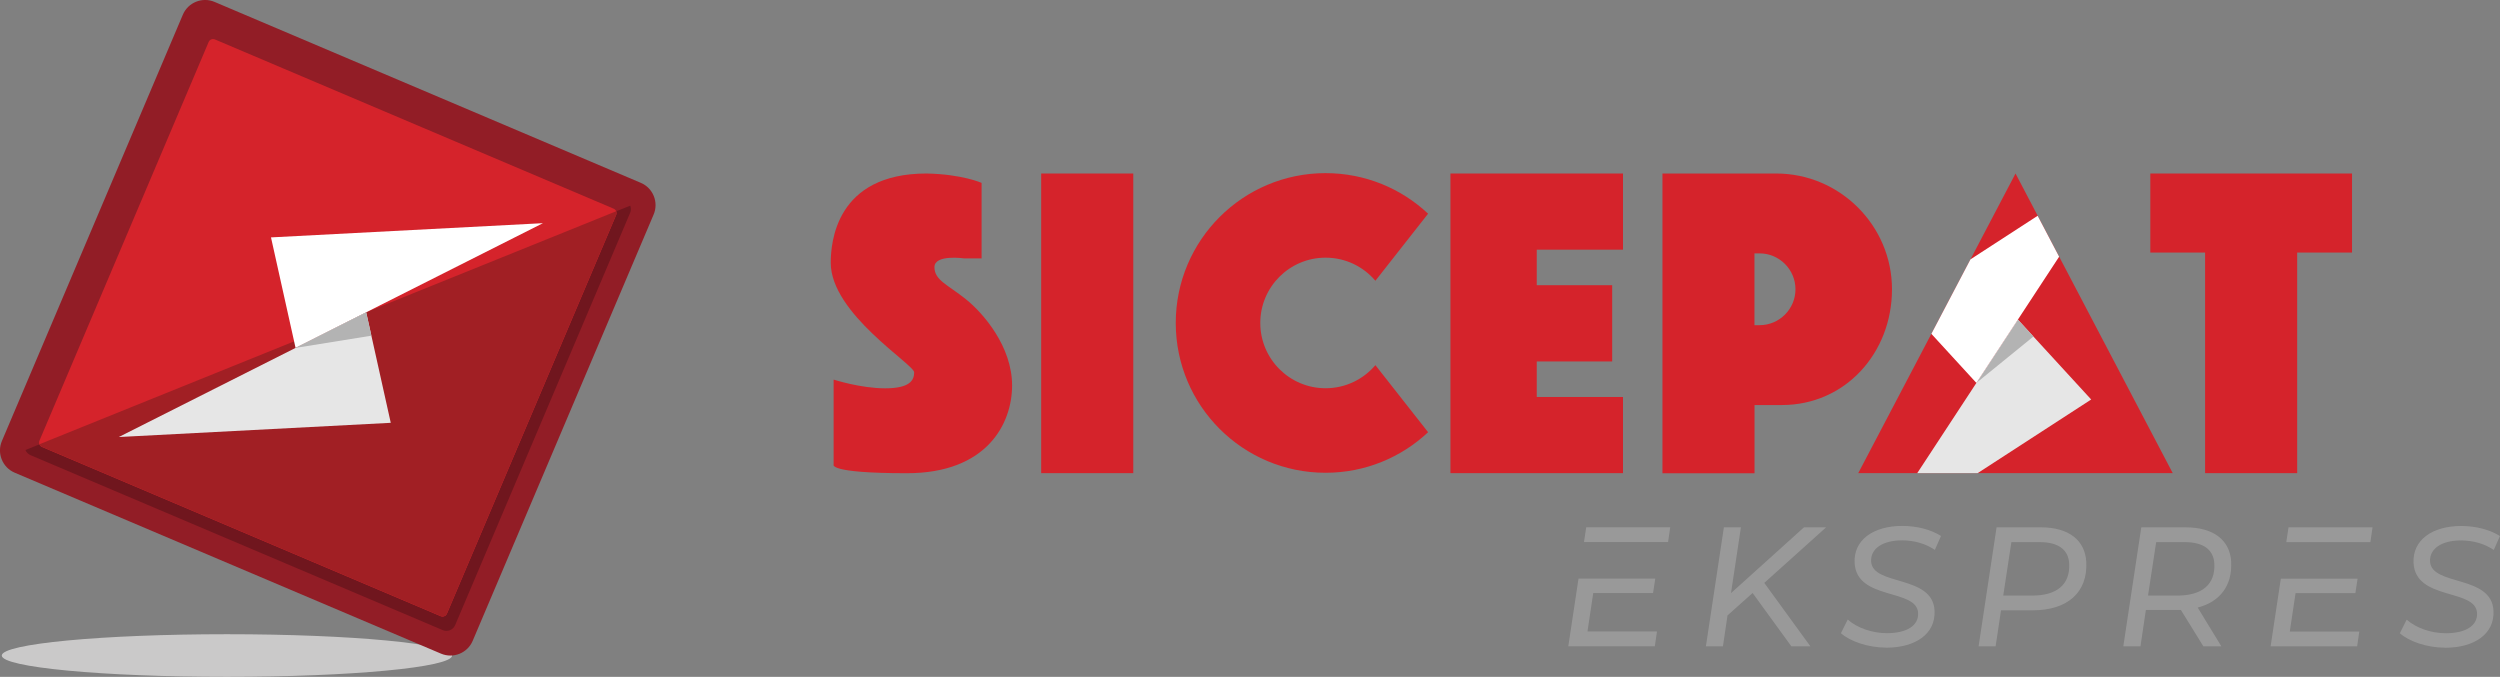 <?xml version="1.0" encoding="UTF-8"?>
<!DOCTYPE svg PUBLIC "-//W3C//DTD SVG 1.1//EN" "http://www.w3.org/Graphics/SVG/1.1/DTD/svg11.dtd">
<!-- Creator: CorelDRAW X5 -->
<svg xmlns="http://www.w3.org/2000/svg" xml:space="preserve" width="337.738mm" height="91.44mm" style="shape-rendering:geometricPrecision; text-rendering:geometricPrecision; image-rendering:optimizeQuality; fill-rule:evenodd; clip-rule:evenodd"
viewBox="0 0 33774 9144"
 xmlns:xlink="http://www.w3.org/1999/xlink">
 <rect x="0" y="0" width="33774" height="9144" fill="#808080" stroke="none"/>
 <defs>
  <style type="text/css">
   <![CDATA[
    .fil2 {fill:#70161E}
    .fil1 {fill:#921D26}
    .fil8 {fill:#999999}
    .fil4 {fill:#A11F24}
    .fil7 {fill:#B3B3B3}
    .fil0 {fill:#CAC9C9}
    .fil3 {fill:#D5232B}
    .fil6 {fill:#E6E6E6}
    .fil5 {fill:white}
   ]]>
  </style>
 </defs>
 <g id="Layer_x0020_1">
  <path class="fil0" d="M3066 8568c1680,0 3042,129 3042,288 0,159 -1362,288 -3042,288 -1680,0 -3042,-129 -3042,-288 0,-159 1362,-288 3042,-288z"/>
  <path class="fil1" d="M2899 26l5758 2444c166,70 244,263 173,429l-2444 5758c-70,166 -263,244 -429,173l-5758 -2444c-166,-70 -244,-263 -173,-429l2444 -5758c70,-166 263,-244 429,-173z"/>
  <path class="fil2" d="M8514 2778c12,30 13,65 -1,97l-2364 5570c-27,65 -103,95 -167,68l-5570 -2364c-32,-14 -56,-39 -68,-70l8171 -3301z"/>
  <path class="fil3" d="M2904 533l5386 2286c33,14 48,52 34,85l-2286 5386c-14,33 -52,48 -85,34l-5386 -2286c-33,-14 -48,-52 -34,-85l2286 -5386c14,-33 52,-48 85,-34z"/>
  <path class="fil4" d="M8324 2854c6,15 7,33 0,49l-2286 5386c-14,33 -52,48 -85,34l-5386 -2286c-16,-7 -28,-20 -35,-35l7792 -3148z"/>
  <polygon class="fil5" points="7335,3015 3993,4700 3661,3207 "/>
  <polygon class="fil6" points="1605,5904 4947,4219 5279,5712 "/>
  <polygon class="fil7" points="3993,4700 4947,4219 5017,4535 3993,4700 "/>
  <path class="fil3" d="M13261 2471l0 1020 -235 0c0,0 -402,-59 -402,118 0,176 176,235 422,431 245,196 627,647 627,1167 0,520 -343,1186 -1421,1186 -1078,0 -990,-118 -990,-118l0 -1147c0,0 363,118 696,118 333,0 392,-108 392,-216 0,-108 -1127,-793 -1127,-1480 0,-272 69,-1206 1294,-1206 481,9 745,127 745,127z"/>
  <polygon class="fil3" points="14066,2344 15310,2344 15310,6392 14066,6392 "/>
  <polygon class="fil3" points="20761,5363 21926,5363 21926,6392 20761,6392 19595,6392 19595,2344 20761,2344 21926,2344 21926,3373 20761,3373 20761,3853 21780,3853 21780,4883 20761,4883 "/>
  <path class="fil3" d="M22458 2344l48 0 1122 0 368 0c860,0 1564,704 1564,1564l0 0c0,860 -630,1564 -1489,1564l-368 0 0 922 -1244 0 0 -4049zm1244 1078l0 971 69 0c267,0 485,-218 485,-485l0 0c0,-267 -218,-485 -485,-485l-69 0z"/>
  <path class="fil3" d="M17908 2339c536,0 1023,208 1385,548l-712 906c-162,-191 -403,-312 -673,-312 -487,0 -882,395 -882,882 0,487 395,882 882,882 270,0 511,-121 673,-312l712 906c-362,340 -849,548 -1385,548 -1118,0 -2024,-906 -2024,-2024 0,-1118 906,-2024 2024,-2024z"/>
  <polygon class="fil3" points="27229,2344 29353,6392 25104,6392 "/>
  <polygon class="fil6" points="26717,6392 25901,6392 27261,4318 28251,5397 "/>
  <polygon class="fil7" points="26700,5173 27261,4318 27471,4546 26700,5173 "/>
  <polygon class="fil5" points="27528,2915 27818,3468 26700,5173 26092,4510 26620,3504 "/>
  <polygon class="fil3" points="29790,2344 31034,2344 31775,2344 31775,3412 31034,3412 31034,6392 29790,6392 29790,3412 29050,3412 29050,2344 "/>
  <path class="fil8" d="M22535 7323l29 -200 -1135 0 -30 200 228 0 415 0 492 0zm-1210 494l-138 914 1169 0 29 -200 -939 0 78 -519 808 0 30 -195 -295 0 -514 0 -228 0zm2515 53l830 -746 -299 0 -986 889 134 -889 -230 0 -243 1608 230 0 62 -418 339 -303 524 721 257 0 -623 -857 4 -5zm1640 880c400,0 671,-188 655,-501 -24,-489 -841,-328 -857,-666 -8,-170 154,-283 418,-283 163,0 319,44 443,129l83 -188c-135,-87 -326,-136 -523,-136 -393,0 -659,191 -644,498 25,514 841,342 858,678 9,175 -161,273 -421,273 -200,0 -403,-71 -530,-184l-92 184c123,110 366,195 611,195zm2090 -1626l-597 0 -243 1608 230 0 73 -487 430 0c464,0 742,-239 722,-650 -15,-299 -239,-471 -613,-471zm-114 921l-393 0 110 -721 386 0c243,0 386,99 395,292 14,283 -170,430 -498,430zm2687 -450c-15,-299 -239,-471 -616,-471l-599 0 -243 1608 232 0 73 -492 429 0 44 0 304 492 243 0 -320 -524c299,-78 468,-294 452,-613zm-727 450l-397 0 110 -721 388 0c246,0 388,99 398,292 14,283 -170,430 -498,430zm2607 -721l29 -200 -1135 0 -30 200 228 0 907 0zm-1210 494l-138 914 1169 0 29 -200 -939 0 78 -519 808 0 30 -195 -808 0 -228 0zm2218 933c400,0 671,-188 655,-501 -24,-489 -841,-328 -857,-666 -8,-170 154,-283 418,-283 163,0 319,44 443,129l83 -188c-135,-87 -326,-136 -523,-136 -393,0 -659,191 -644,498 25,514 841,342 858,678 9,175 -161,273 -421,273 -200,0 -403,-71 -530,-184l-92 184c123,110 366,195 611,195z"/>
 </g>
</svg>
